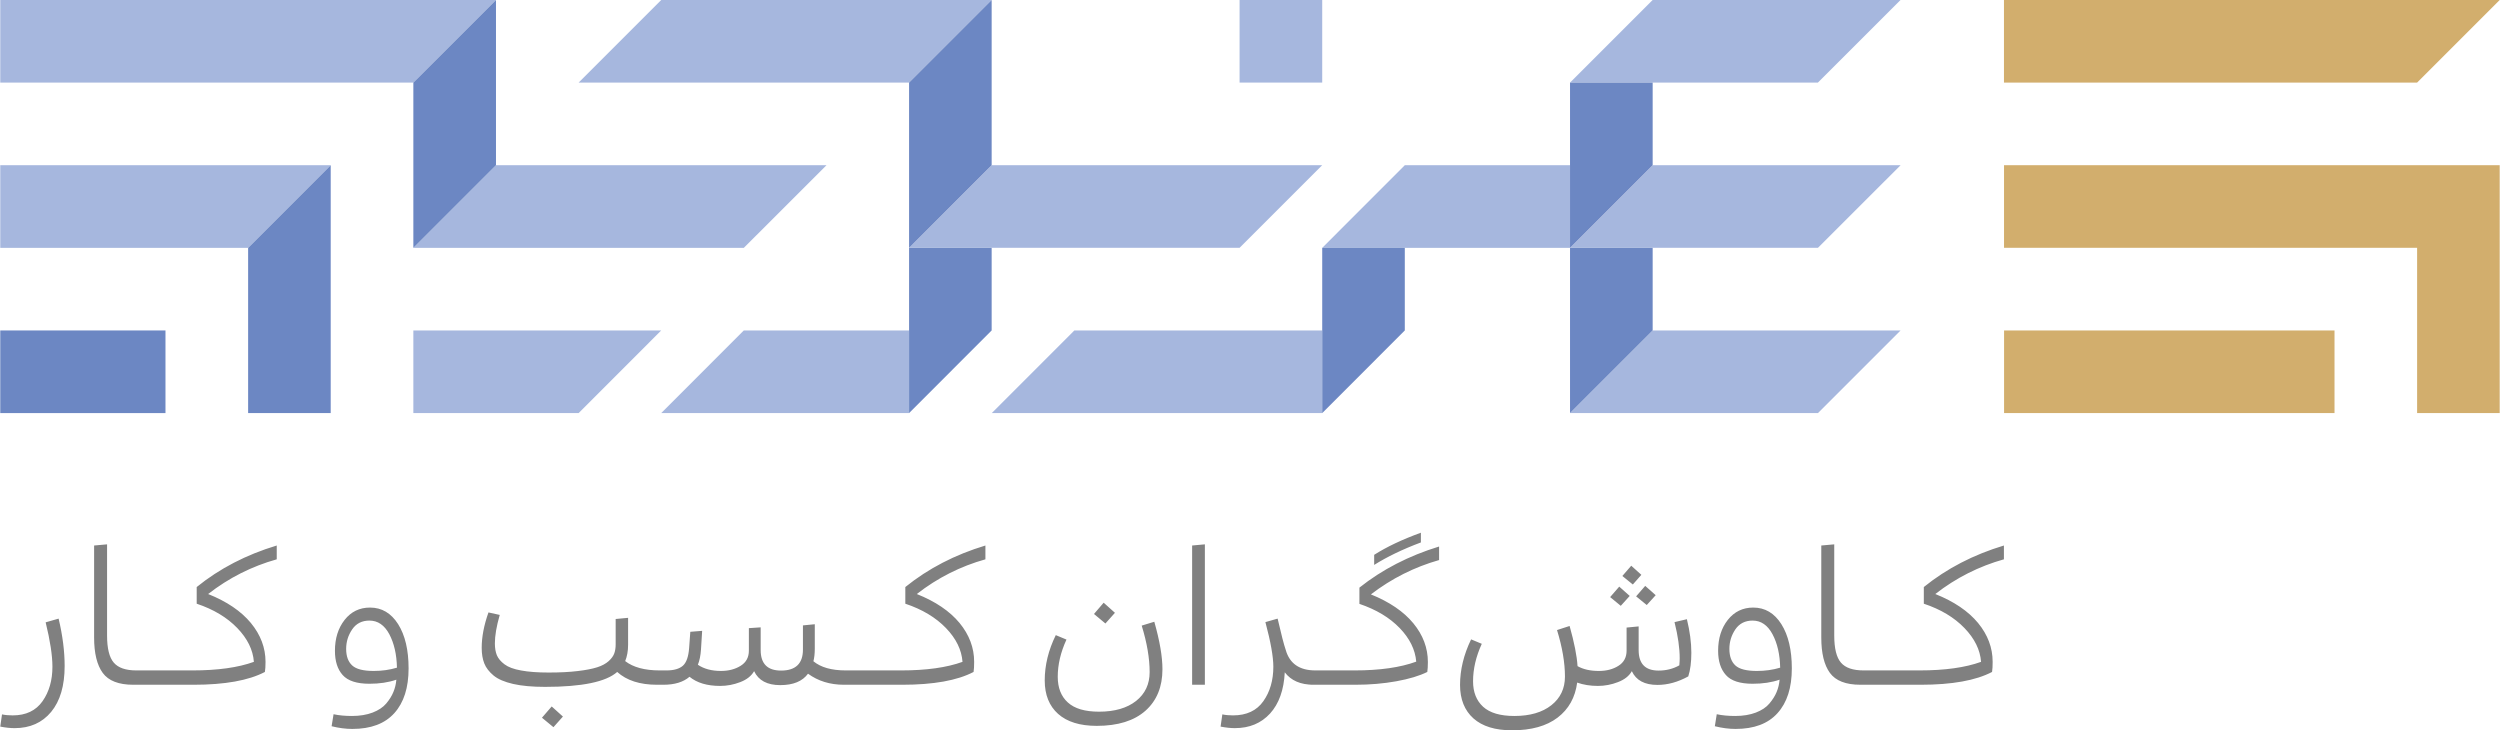 <?xml version="1.0" encoding="UTF-8"?>
<!DOCTYPE svg PUBLIC "-//W3C//DTD SVG 1.1//EN" "http://www.w3.org/Graphics/SVG/1.1/DTD/svg11.dtd">
<!-- Creator: CorelDRAW X7 -->
<svg xmlns="http://www.w3.org/2000/svg" xml:space="preserve" width="4.724in" height="1.38in" version="1.1" style="shape-rendering:geometricPrecision; text-rendering:geometricPrecision; image-rendering:optimizeQuality; fill-rule:evenodd; clip-rule:evenodd"
viewBox="0 0 47244 13804"
 xmlns:xlink="http://www.w3.org/1999/xlink">
 <defs>
  <style type="text/css">
   <![CDATA[
    .fil0 {fill:none}
    .fil2 {fill:#6C87C3}
    .fil1 {fill:#A6B7DE}
    .fil3 {fill:#D2AE6D}
    .fil4 {fill:gray;fill-rule:nonzero}
   ]]>
  </style>
 </defs>
 <g id="Layer_x0020_1">
  <g id="_1970585705776">
   <rect class="fil0" width="47244" height="7808"/>
   <path class="fil1" d="M31233 6246l-1561 1562c1561,0 3123,0 4685,0l1562 -1562c-1562,0 -3123,0 -4686,0z"/>
   <polygon class="fil1" points="7808,1561 9370,0 0,0 0,1561 "/>
   <polygon class="fil1" points="0,3123 0,4685 4685,4685 6246,3123 "/>
   <polygon class="fil1" points="9370,3123 7808,4685 14054,4685 15617,3123 "/>
   <polygon class="fil1" points="7808,6246 7808,7808 10932,7808 12493,6246 "/>
   <polygon class="fil1" points="14054,6246 12493,7808 17178,7808 17178,6246 "/>
   <path class="fil1" d="M10932 1561l6246 0 1561 -1561c-2081,0 -4164,0 -6246,0l-1561 1561z"/>
   <path class="fil1" d="M18739 3123l-1561 1561 6247 0 1561 -1561c-2082,0 -4165,0 -6247,0z"/>
   <polygon class="fil1" points="23425,0 23425,1561 24987,1561 24987,0 "/>
   <polygon class="fil1" points="26548,3123 24987,4685 29671,4685 29671,3123 "/>
   <path class="fil1" d="M24987 6246c-1561,0 -3123,0 -4685,0l-1561 1562c2081,0 4164,0 6246,0l0 -1562z"/>
   <path class="fil1" d="M34356 1561l1562 -1561c-1562,0 -3123,0 -4686,0l-1561 1561c1561,0 3123,0 4685,0z"/>
   <path class="fil1" d="M31233 3123l-1561 1561c1561,0 3123,0 4685,0l1562 -1561c-1562,0 -3123,0 -4686,0z"/>
   <polygon class="fil2" points="6246,3123 4685,4685 4685,7808 6246,7808 "/>
   <polygon class="fil2" points="3123,6246 0,6246 0,7808 3123,7808 "/>
   <polygon class="fil2" points="7808,1561 7808,4685 9370,3123 9370,0 "/>
   <polygon class="fil2" points="24987,4685 24987,7808 26548,6246 26548,4685 "/>
   <polygon class="fil2" points="29671,4685 31233,3123 31233,1561 29671,1561 "/>
   <polygon class="fil2" points="31233,4685 29671,4685 29671,7808 31233,6246 "/>
   <polygon class="fil2" points="18739,3123 18739,0 17178,1561 17178,4685 "/>
   <polygon class="fil2" points="18739,4685 17178,4685 17178,7808 18739,6246 "/>
   <path class="fil3" d="M37874 1561l7808 0 1561 -1561 -9370 0 0 1561 1 0zm6247 4685l-6246 0 0 1562 6246 0 0 -1562zm3123 -3123l-9370 0 0 1561 7808 0 0 3123 1561 0 0 -4685 1 1z"/>
   <path class="fil4" d="M1217 12587c0,374 -85,663 -255,869 -170,205 -400,307 -691,307 -78,0 -168,-9 -271,-29l33 -231c61,13 128,19 202,19 251,0 439,-90 564,-268 125,-178 187,-396 187,-652 0,-213 -43,-492 -128,-839l245 -70c76,320 114,618 114,894zm1400 85l0 271 -103 0c-276,0 -468,-75 -577,-224 -109,-149 -163,-372 -163,-670l0 -1738 245 -22 0 1723c0,244 42,415 127,513 84,98 226,147 427,147l44 0zm0 271c-25,0 -45,-13 -61,-39 -16,-26 -23,-57 -23,-93 0,-39 7,-72 23,-99 16,-27 36,-40 61,-40l942 0 0 271 -942 0zm942 0c-25,0 -45,-13 -61,-39 -16,-26 -24,-57 -24,-93 0,-39 8,-72 24,-99 16,-27 36,-40 61,-40l77 0c474,0 860,-54 1158,-162 -17,-227 -122,-440 -314,-639 -192,-199 -447,-353 -767,-460l0 -315c432,-350 936,-611 1513,-785l0 261c-471,132 -904,350 -1297,656 354,141 623,324 808,547 184,224 277,469 277,735 0,81 -4,144 -12,191 -307,161 -757,242 -1348,242l-95 0zm3500 -261c153,0 300,-20 439,-62 -5,-249 -53,-460 -144,-632 -92,-172 -217,-258 -376,-258 -142,0 -250,55 -326,166 -76,112 -114,234 -114,369 0,139 38,243 114,313 76,70 211,104 407,104zm-404 1096c-124,0 -255,-17 -392,-51l37 -227c100,22 216,33 348,33 149,0 279,-22 390,-64 111,-43 197,-100 257,-171 60,-71 105,-143 135,-216 31,-73 50,-152 57,-235 -149,52 -319,77 -509,77 -240,0 -408,-55 -506,-165 -98,-109 -146,-262 -146,-458 0,-234 61,-429 183,-584 122,-155 282,-233 480,-233 222,0 399,105 531,313 132,209 198,489 198,838 0,364 -90,645 -269,844 -180,200 -444,299 -794,299zm5758 -835c-323,0 -573,-81 -752,-242 -212,188 -667,282 -1363,282 -239,0 -440,-18 -603,-55 -162,-37 -286,-90 -370,-159 -84,-70 -143,-146 -176,-229 -33,-84 -49,-181 -49,-294 0,-205 42,-428 128,-670l213 47c-62,215 -92,395 -92,539 0,88 13,163 38,224 26,61 74,118 143,170 70,53 174,92 314,117 139,26 312,39 520,39 213,0 396,-9 550,-28 154,-18 277,-42 368,-71 92,-29 164,-69 218,-117 54,-49 89,-98 106,-147 18,-49 26,-106 26,-172l0 -477 235 -22 0 510c0,117 -19,220 -55,308 151,117 369,176 652,176l26 0 0 271 -77 0zm-1990 410l212 191 -179 201 -217 -179 184 -213zm4320 -403c-246,0 -411,-88 -494,-264 -52,91 -139,160 -262,207 -124,48 -250,72 -380,72 -246,0 -439,-58 -579,-173 -117,101 -282,151 -494,151l-44 0c-25,0 -45,-13 -61,-39 -16,-26 -24,-57 -24,-93 0,-39 8,-72 24,-99 16,-27 36,-40 61,-40l106 0c137,0 239,-30 306,-88 67,-59 107,-171 119,-338l22 -304 224 -18 -22 352c-8,115 -27,211 -59,289 115,78 260,117 436,117 144,0 268,-32 372,-97 104,-64 156,-160 156,-287l0 -425 223 -15 0 429c0,259 129,388 385,388 276,0 414,-132 414,-396l0 -458 224 -22 0 458c0,96 -9,176 -26,242 139,115 342,173 609,173l33 0 0 271 -66 0c-262,0 -488,-70 -678,-209 -105,144 -280,216 -525,216zm1269 -7c-25,0 -45,-13 -61,-39 -16,-26 -24,-57 -24,-93 0,-39 8,-72 24,-99 16,-27 36,-40 61,-40l941 0 0 271 -941 0zm941 0c-24,0 -44,-13 -60,-39 -16,-26 -24,-57 -24,-93 0,-39 8,-72 24,-99 16,-27 36,-40 60,-40l77 0c474,0 860,-54 1158,-162 -17,-227 -121,-440 -313,-639 -192,-199 -448,-353 -768,-460l0 -315c433,-350 937,-611 1514,-785l0 261c-472,132 -904,350 -1297,656 354,141 623,324 808,547 184,224 276,469 276,735 0,81 -3,144 -11,191 -307,161 -757,242 -1348,242l-96 0zm3903 -1551l213 191 -180 202 -216 -180 183 -213zm957 360c103,361 154,661 154,898 0,332 -107,593 -321,784 -214,190 -521,286 -921,286 -318,0 -561,-76 -730,-226 -168,-150 -253,-361 -253,-632 0,-288 70,-574 209,-857l202 84c-110,239 -165,474 -165,703 0,208 63,370 191,486 127,116 323,174 590,174 295,0 529,-68 700,-203 171,-136 256,-317 256,-545 0,-261 -50,-554 -150,-879l238 -73zm956 1191l-241 0 0 -2632 241 -22 0 2654zm568 820c-78,0 -168,-9 -271,-29l33 -231c61,13 128,19 202,19 256,0 448,-90 573,-268 126,-178 189,-396 189,-652 0,-188 -50,-469 -150,-843l231 -66c68,296 119,493 154,594 73,256 259,385 557,385l99 0 0 271 -132 0c-245,0 -425,-79 -543,-235 -17,335 -110,594 -278,779 -169,184 -390,276 -664,276zm1441 -820c-24,0 -45,-13 -60,-39 -16,-25 -24,-57 -24,-93 0,-39 8,-72 24,-99 15,-27 36,-40 60,-40l751 0 0 271 -751 0zm1191 -2265l0 -191c237,-151 531,-290 883,-418l0 184c-344,129 -639,271 -883,425zm-440 2265c-24,0 -45,-13 -60,-39 -16,-26 -24,-57 -24,-93 0,-39 8,-72 24,-99 15,-27 36,-40 60,-40l73 0c474,0 862,-56 1162,-166 -19,-227 -124,-439 -313,-635 -190,-197 -443,-349 -761,-457l0 -307c430,-342 932,-601 1506,-777l0 256c-466,132 -896,348 -1289,649 351,142 619,324 802,546 183,222 275,467 275,733 0,78 -4,140 -11,187 -147,73 -342,132 -584,176 -244,44 -502,66 -776,66l-84 0zm5299 -2250l191 172 -161 183 -198 -161 168 -194zm264 381l198 176 -169 186 -201 -164 172 -198zm-491 14l198 176 -169 187 -201 -165 172 -198zm-2026 2716c-318,0 -561,-75 -730,-225 -168,-151 -253,-362 -253,-633 0,-286 70,-573 209,-861l202 84c-110,240 -165,476 -165,708 0,205 63,365 190,482 128,116 324,174 591,174 295,0 528,-68 700,-204 170,-135 256,-315 256,-540 0,-262 -50,-555 -150,-880l238 -77c88,313 138,566 150,759 108,61 242,91 403,91 144,0 268,-32 370,-97 103,-64 154,-160 154,-287l0 -436 228 -22 0 447c0,259 125,388 377,388 144,0 275,-33 392,-99 5,-58 7,-102 7,-132 0,-193 -32,-421 -98,-685l234 -55c56,230 84,441 84,634 0,178 -19,327 -58,447 -196,108 -390,161 -583,161 -242,0 -403,-86 -484,-260 -51,91 -138,160 -262,207 -123,48 -250,72 -379,72 -144,0 -275,-21 -392,-63 -37,281 -160,502 -370,662 -210,160 -497,240 -861,240zm4628 -1122c154,0 301,-20 440,-62 -5,-249 -53,-460 -145,-632 -92,-172 -217,-258 -376,-258 -141,0 -250,55 -326,166 -75,112 -113,234 -113,369 0,139 38,243 113,313 76,70 212,104 407,104zm-403 1096c-125,0 -255,-17 -392,-51l36 -227c101,22 217,33 349,33 149,0 279,-22 390,-64 111,-43 197,-100 256,-171 60,-71 106,-143 136,-216 31,-73 50,-152 57,-235 -149,52 -319,77 -510,77 -239,0 -408,-55 -505,-165 -98,-109 -147,-262 -147,-458 0,-234 61,-429 183,-584 123,-155 283,-233 481,-233 222,0 399,105 531,313 132,209 198,489 198,838 0,364 -90,645 -270,844 -179,200 -444,299 -793,299zm2463 -1106l0 271 -103 0c-276,0 -468,-75 -577,-224 -109,-149 -163,-372 -163,-670l0 -1738 245 -22 0 1723c0,244 42,415 127,513 84,98 226,147 427,147l44 0zm0 271c-25,0 -45,-13 -61,-39 -16,-26 -24,-57 -24,-93 0,-39 8,-72 24,-99 16,-27 36,-40 61,-40l941 0 0 271 -941 0zm941 0c-24,0 -44,-13 -60,-39 -16,-26 -24,-57 -24,-93 0,-39 8,-72 24,-99 16,-27 36,-40 60,-40l77 0c475,0 861,-54 1159,-162 -17,-227 -122,-440 -314,-639 -192,-199 -447,-353 -768,-460l0 -315c433,-350 937,-611 1514,-785l0 261c-471,132 -904,350 -1297,656 354,141 623,324 808,547 184,224 276,469 276,735 0,81 -3,144 -11,191 -307,161 -757,242 -1348,242l-96 0z"/>
  </g>
 </g>
</svg>
